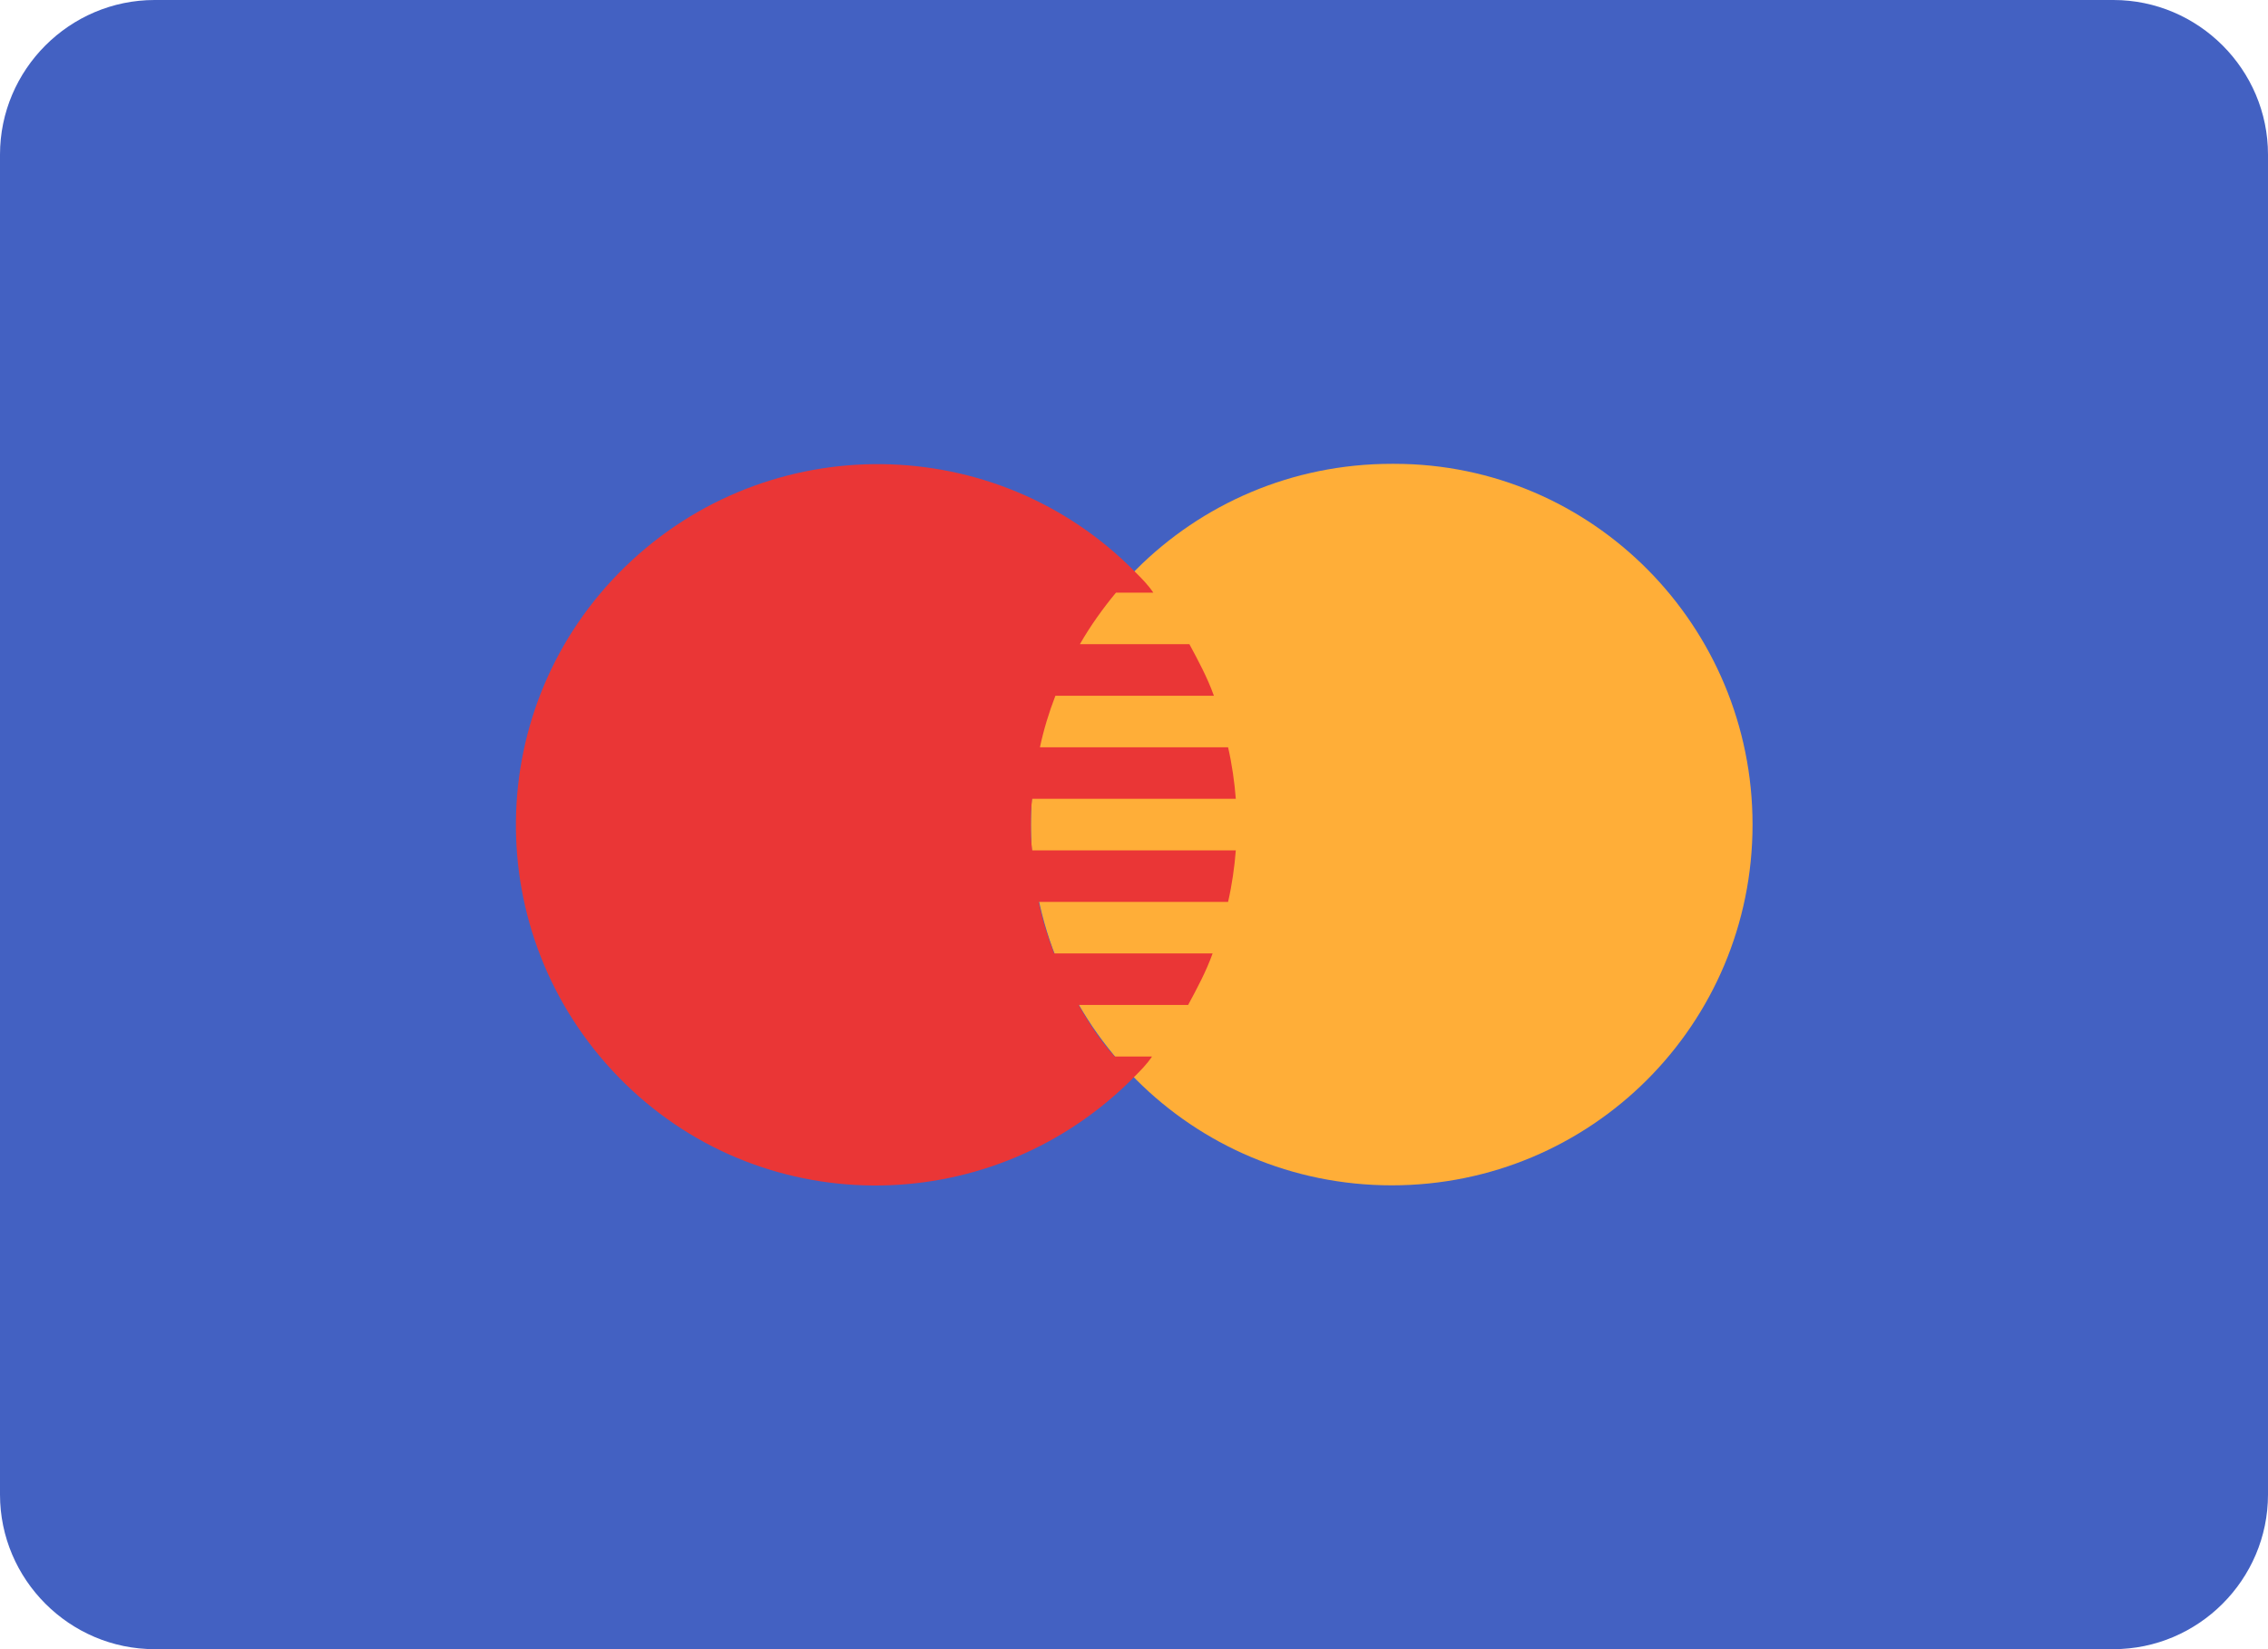 <?xml version="1.0" encoding="utf-8"?>
<!-- Generator: Adobe Illustrator 17.1.0, SVG Export Plug-In . SVG Version: 6.00 Build 0)  -->
<!DOCTYPE svg PUBLIC "-//W3C//DTD SVG 1.1//EN" "http://www.w3.org/Graphics/SVG/1.1/DTD/svg11.dtd">
<svg version="1.1" id="Слой_1" xmlns="http://www.w3.org/2000/svg" xmlns:xlink="http://www.w3.org/1999/xlink" x="0px" y="0px"
	 width="176px" height="128px" viewBox="0 0 176 128" style="enable-background:new 0 0 176 128;" xml:space="preserve">
<title>15_col_Mastercard_icon_192</title>
<path style="fill:#4361C2;" d="M12,0h152c6.6,0,12,5.4,12,12v104c0,6.6-5.4,12-12,12H12c-6.6,0-12-5.4-12-12V12C0,5.4,5.4,0,12,0z"
	/>
<path style="fill:#FFAE38;" d="M108,36c-15.5,0-28,12.5-28,28s12.5,28,28,28s28-12.5,28-28c0-15.4-12.4-28-27.8-28
	C108.1,36,108.1,36,108,36z"/>
<path style="fill:#EA3636;" d="M80,64c0-0.7,0-1.3,0.1-2h15.8c-0.1-1.3-0.3-2.7-0.6-4H80.7c0.3-1.4,0.7-2.7,1.2-4h12.3
	c-0.5-1.4-1.2-2.7-1.9-4h-8.5c0.8-1.4,1.8-2.8,2.8-4h2.9c-0.4-0.6-0.9-1.1-1.4-1.6c-10.8-11-28.5-11.2-39.6-0.4S37.2,72.5,48,83.6
	S76.5,94.8,87.6,84c0.1-0.1,0.3-0.3,0.4-0.4c0.5-0.5,1-1,1.4-1.6h-2.9c-1.1-1.2-2-2.6-2.8-4h8.5c0.7-1.3,1.4-2.6,1.9-4H81.8
	c-0.5-1.3-0.9-2.6-1.2-4h14.7c0.3-1.3,0.5-2.7,0.6-4H80.1C80,65.3,80,64.7,80,64z"/>
</svg>
